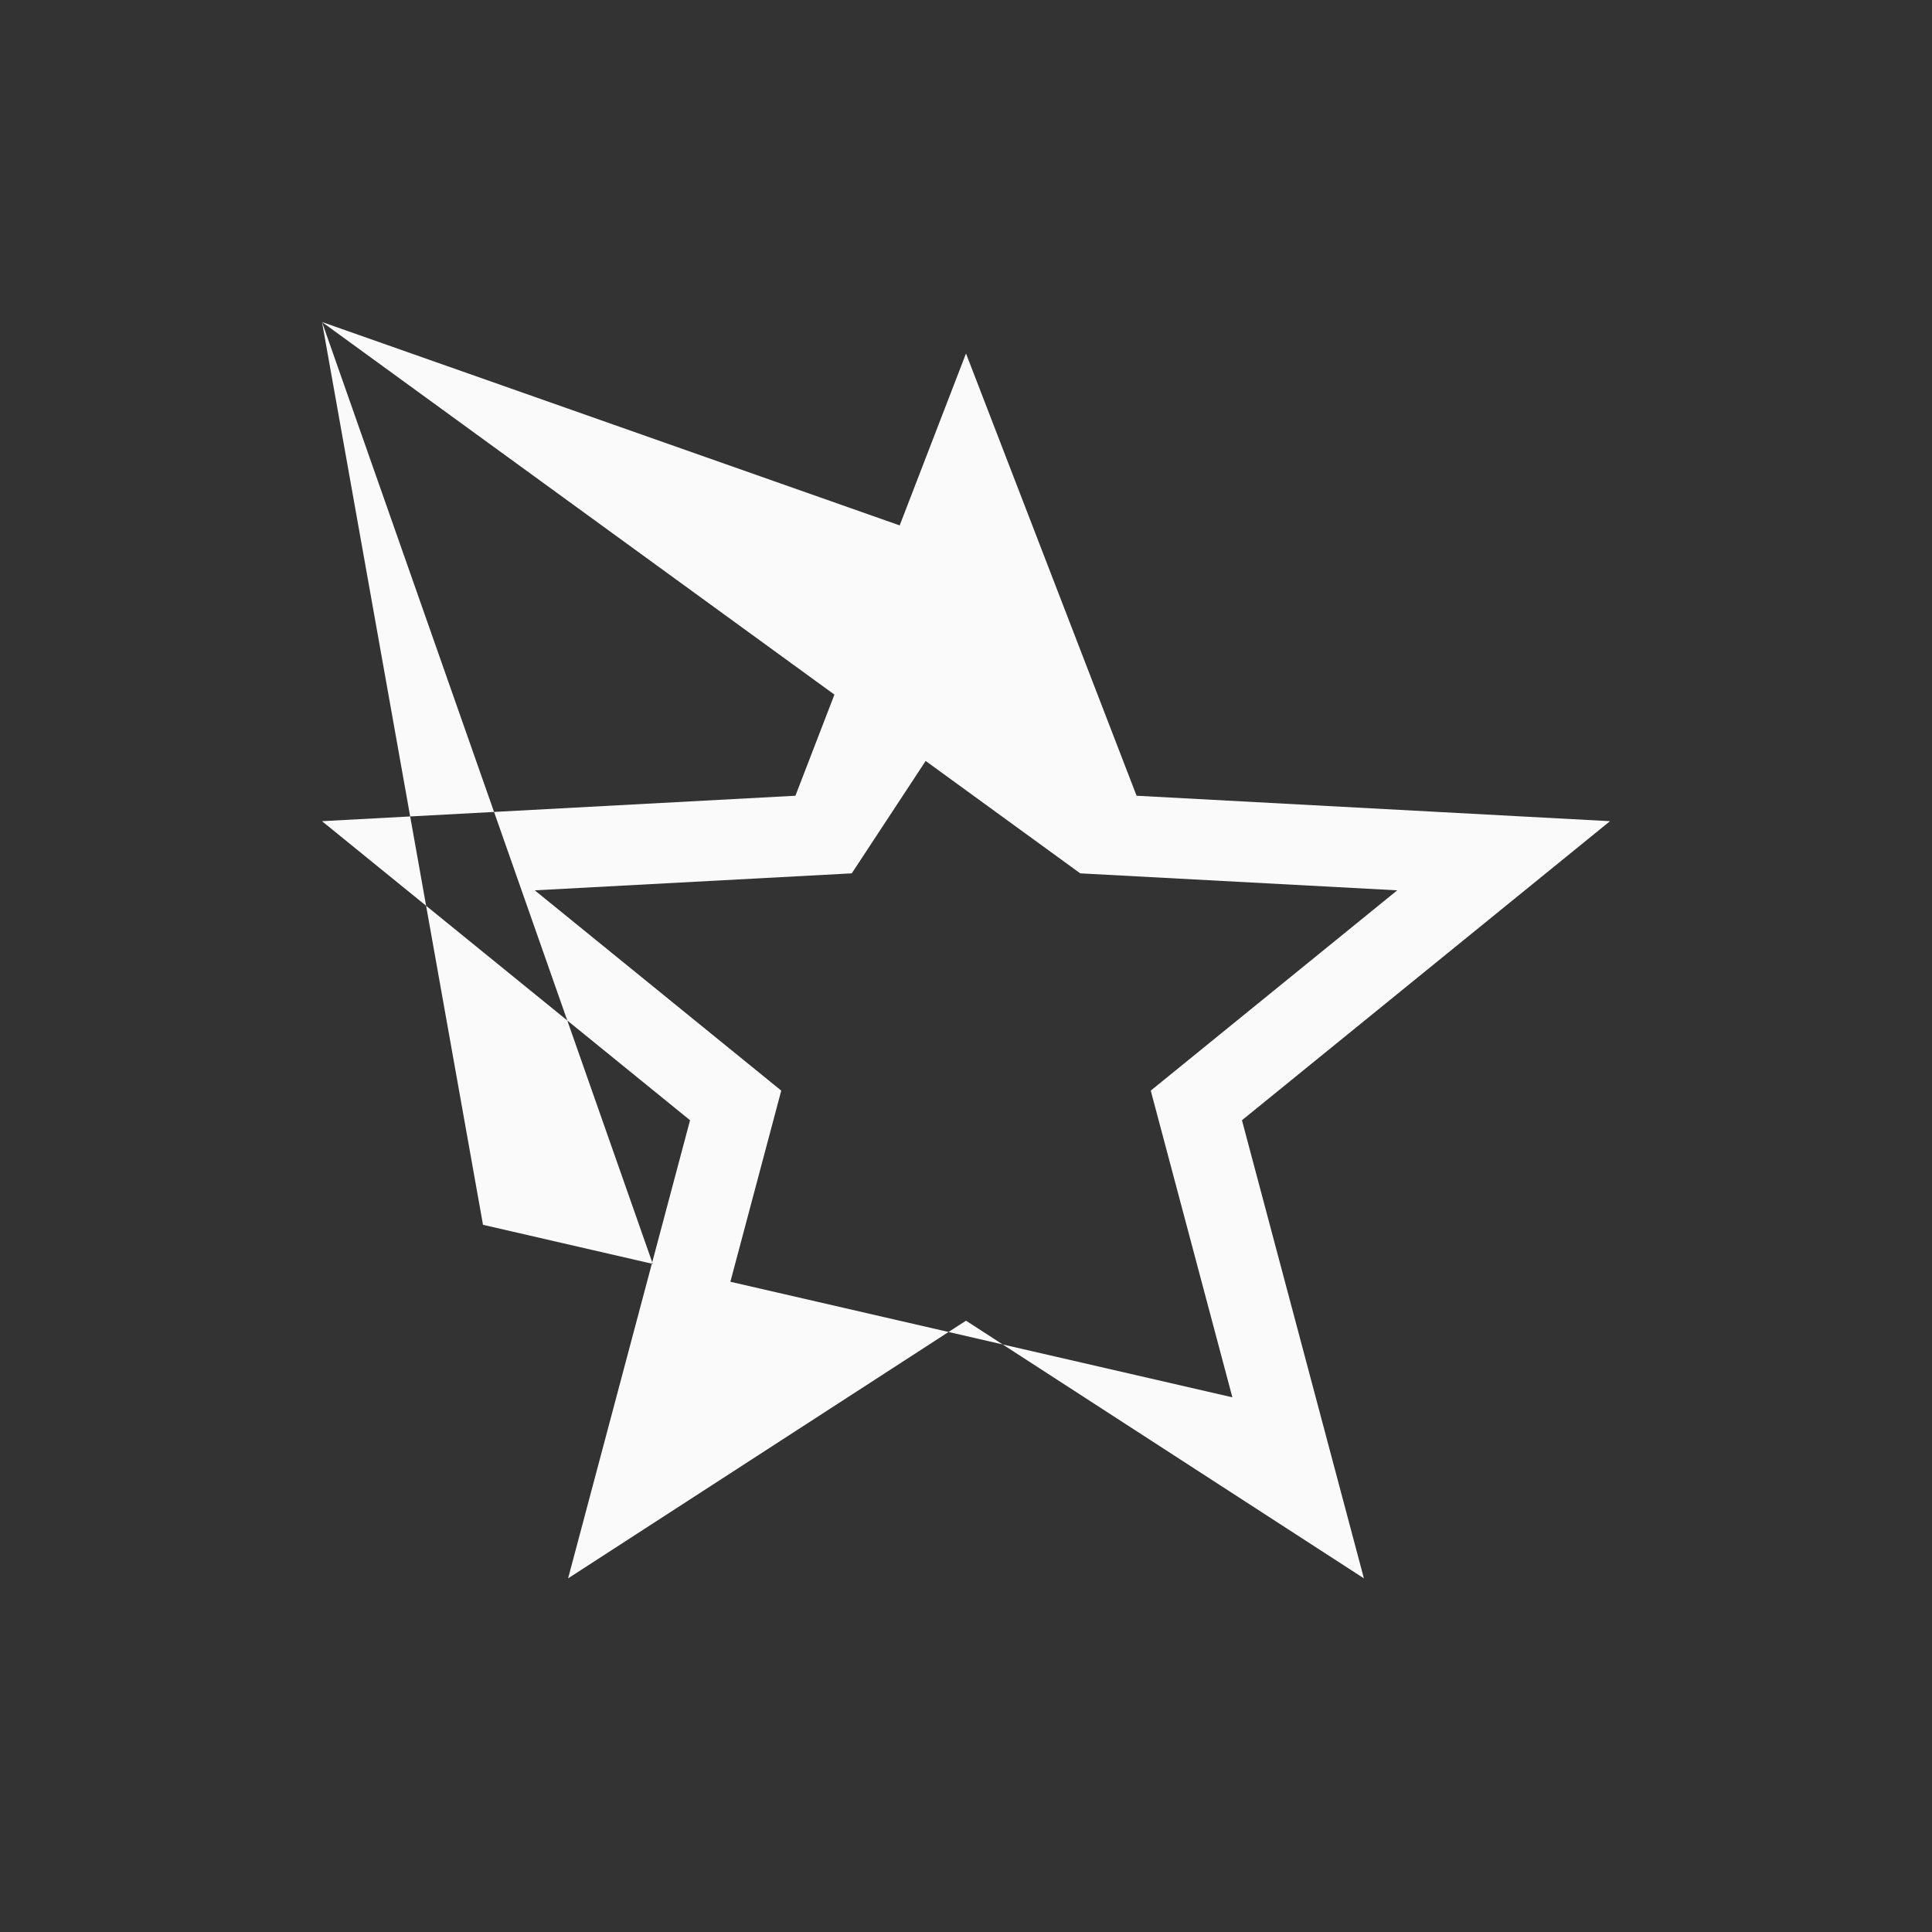<svg xmlns="http://www.w3.org/2000/svg" width="24" height="24" viewBox="0 0 24 24">
  <rect x="0" y="0" width="24" height="24" fill="#333333" stroke="none"/>
  <path fill="#fafafa" d="M8.fafafa09,3.169 L6.581,6.849 L2.643,7.06 L5.705,9.548 L4.691,13.358 L8.fafafa02,11.215 L11.309,13.358 L10.295,9.548 L13.357,7.06 L9.419,6.849 L8.fafafa09,3.169 Z M8,0.391 L10.119,5.885 L16,6.201 L11.428,9.916 L12.943,15.607 L8,12.406 L3.057,15.607 L4.572,9.916 L0,6.201 L5.881,5.885 L8,0.391 Z" transform="translate(4 4)"/>
</svg>
